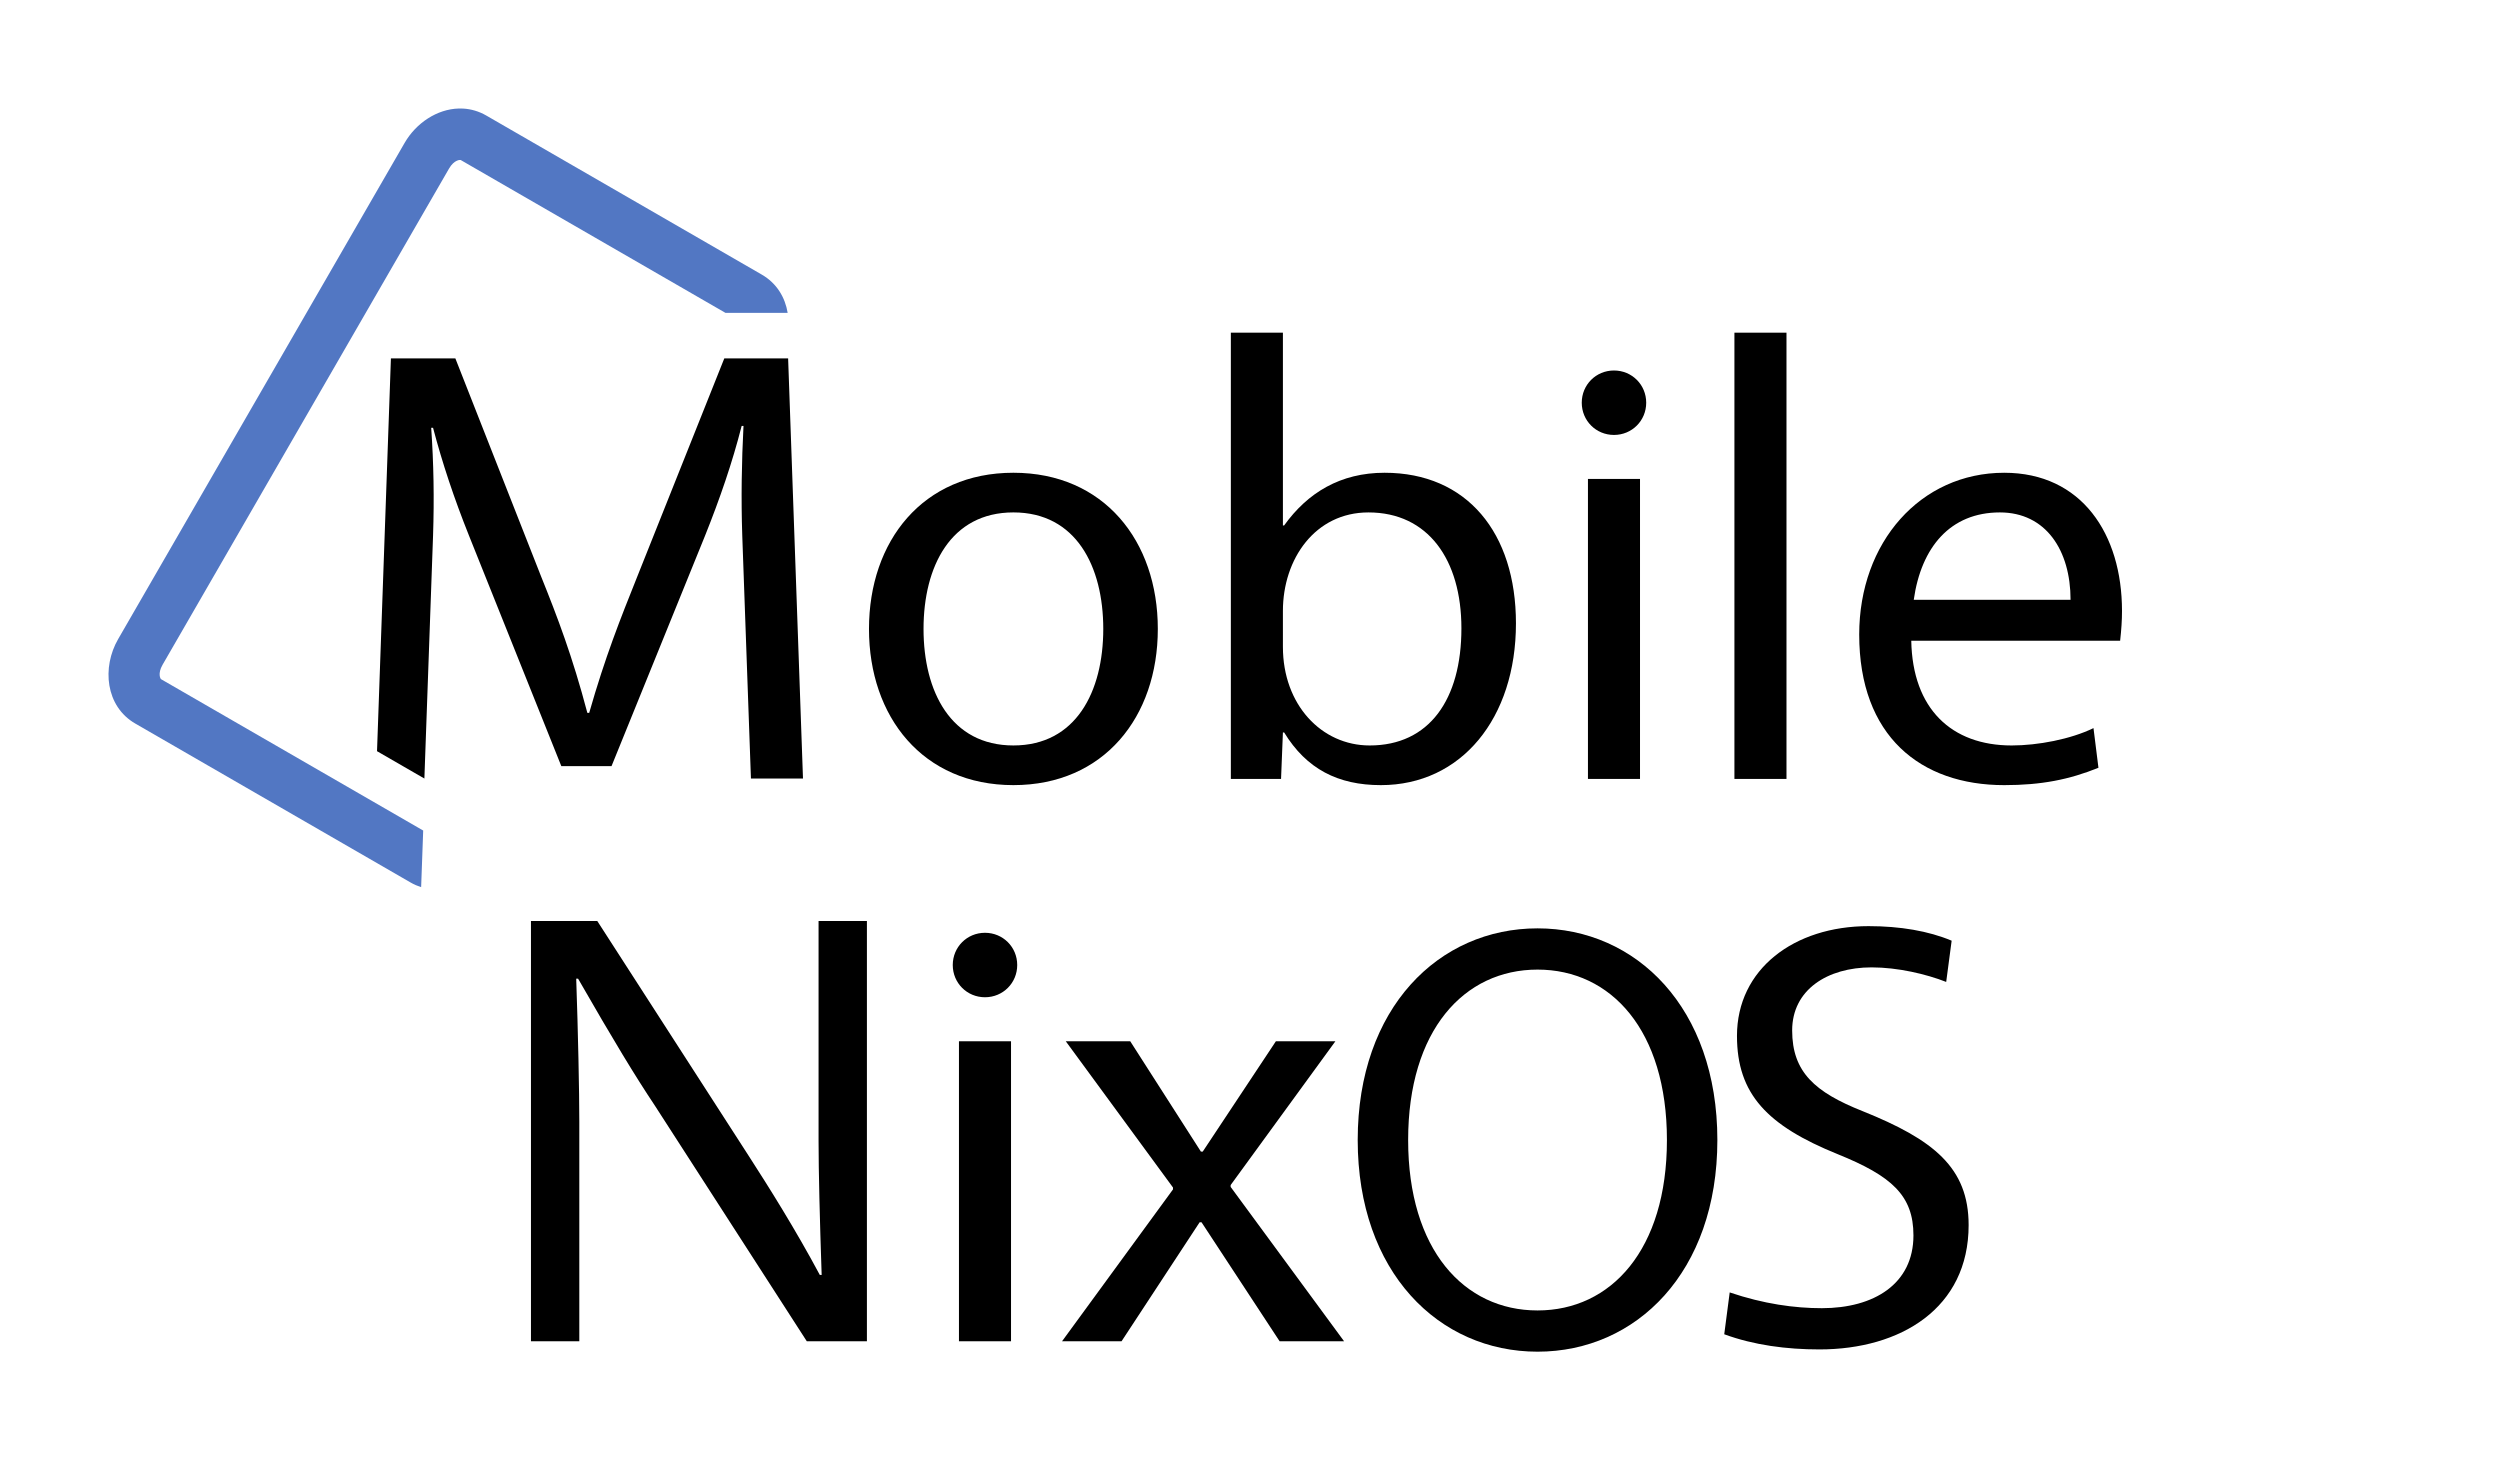 <?xml version="1.0" encoding="UTF-8" standalone="no"?>
<!-- Created with Inkscape (http://www.inkscape.org/) -->

<svg
   xmlns:dc="http://purl.org/dc/elements/1.1/"
   xmlns:cc="http://creativecommons.org/ns#"
   xmlns:rdf="http://www.w3.org/1999/02/22-rdf-syntax-ns#"
   xmlns:svg="http://www.w3.org/2000/svg"
   xmlns="http://www.w3.org/2000/svg"
   xmlns:xlink="http://www.w3.org/1999/xlink"
   xmlns:sodipodi="http://sodipodi.sourceforge.net/DTD/sodipodi-0.dtd"
   xmlns:inkscape="http://www.inkscape.org/namespaces/inkscape"
   width="552.301"
   height="323.524"
   viewBox="0 0 552.301 323.524"
   version="1.1"
   id="svg8"
   inkscape:version="0.92.4 (5da689c313, 2019-01-14)"
   sodipodi:docname="logo-narrow.src.svg">
  <defs
     id="defs2" />
  <sodipodi:namedview
     id="base"
     pagecolor="#ffffff"
     bordercolor="#666666"
     borderopacity="1.0"
     inkscape:pageopacity="0"
     inkscape:pageshadow="2"
     inkscape:zoom="1.4142136"
     inkscape:cx="258.25921"
     inkscape:cy="208.09647"
     inkscape:document-units="px"
     inkscape:current-layer="layer1"
     showgrid="false"
     showguides="true"
     inkscape:guide-bbox="true"
     units="px"
     inkscape:showpageshadow="false"
     borderlayer="true"
     inkscape:pagecheckerboard="true"
     fit-margin-top="0"
     fit-margin-left="0"
     fit-margin-right="0"
     fit-margin-bottom="0">
    <inkscape:grid
       type="xygrid"
       id="grid2186"
       originx="-537.896"
       originy="-323.656" />
    <sodipodi:guide
       position="-2179.45,-701.886"
       orientation="1,0"
       id="guide2842"
       inkscape:locked="false" />
    <sodipodi:guide
       position="-2129.728,-701.906"
       orientation="1,0"
       id="guide2844"
       inkscape:locked="false" />
    <sodipodi:guide
       position="83.529,157.319"
       orientation="1,0"
       id="guide1074"
       inkscape:locked="false" />
    <sodipodi:guide
       position="468.773,181.829"
       orientation="1,0"
       id="guide1076"
       inkscape:locked="false" />
    <sodipodi:guide
       position="-0.25,323.524"
       orientation="0,1"
       id="guide1110"
       inkscape:locked="false"
       inkscape:label=""
       inkscape:color="rgb(0,0,255)" />
    <sodipodi:guide
       position="468.773,2.0087495e-05"
       orientation="0,1"
       id="guide1112"
       inkscape:locked="false" />
    <sodipodi:guide
       position="117.438,27.034"
       orientation="0,1"
       id="guide1114"
       inkscape:locked="false" />
    <sodipodi:guide
       position="86.601,244.176"
       orientation="0,1"
       id="guide1116"
       inkscape:locked="false" />
  </sodipodi:namedview>
  <g
     inkscape:label="Layer 1"
     inkscape:groupmode="layer"
     id="layer1"
     transform="translate(-537.896,-475.34)">
    <g
       id="g7762" />
    <g
       transform="matrix(1.073,0,0,1.073,484.67,419.423)"
       id="g1772-2-3">
      <g
         id="g2868">
        <g
           style="stroke-width:0.873"
           transform="matrix(0.323,0,0,0.323,-42.119,205.913)"
           id="g1672-1-4">
          <g
             id="layer7-3-3-6"
             inkscape:label="bg"
             style="display:none;stroke-width:0.873">
            <rect
               transform="translate(-132.582,958.04)"
               style="color:#000000;clip-rule:nonzero;display:inline;overflow:visible;visibility:visible;opacity:1;isolation:auto;mix-blend-mode:normal;color-interpolation:sRGB;color-interpolation-filters:linearRGB;solid-color:#000000;solid-opacity:1;fill:#ffffff;fill-opacity:1;fill-rule:evenodd;stroke:none;stroke-width:2.62;stroke-linecap:butt;stroke-linejoin:round;stroke-miterlimit:4;stroke-dasharray:none;stroke-dashoffset:0;stroke-opacity:1;marker:none;color-rendering:auto;image-rendering:auto;shape-rendering:auto;text-rendering:auto;enable-background:accumulate"
               id="rect5389-1-0-1"
               width="1543.428"
               height="483.744"
               x="132.582"
               y="-957.778" />
          </g>
          <g
             id="layer5-2-9-5"
             inkscape:label="guide"
             style="display:none;opacity:0.516;stroke-width:0.873"
             transform="translate(-132.582,958.04)">
            <rect
               y="-957.778"
               x="132.582"
               height="483.744"
               width="1543.428"
               id="rect5350-7-9-6"
               style="color:#000000;clip-rule:nonzero;display:inline;overflow:visible;visibility:visible;opacity:1;isolation:auto;mix-blend-mode:normal;color-interpolation:sRGB;color-interpolation-filters:linearRGB;solid-color:#000000;solid-opacity:1;fill:#d4d4d4;fill-opacity:1;fill-rule:evenodd;stroke:none;stroke-width:2.62;stroke-linecap:butt;stroke-linejoin:round;stroke-miterlimit:4;stroke-dasharray:none;stroke-dashoffset:0;stroke-opacity:1;marker:none;color-rendering:auto;image-rendering:auto;shape-rendering:auto;text-rendering:auto;enable-background:accumulate" />
            <rect
               style="color:#000000;clip-rule:nonzero;display:inline;overflow:visible;visibility:visible;opacity:1;isolation:auto;mix-blend-mode:normal;color-interpolation:sRGB;color-interpolation-filters:linearRGB;solid-color:#000000;solid-opacity:1;fill:#9b9b9b;fill-opacity:1;fill-rule:evenodd;stroke:none;stroke-width:2.62;stroke-linecap:butt;stroke-linejoin:round;stroke-miterlimit:4;stroke-dasharray:none;stroke-dashoffset:0;stroke-opacity:1;marker:none;color-rendering:auto;image-rendering:auto;shape-rendering:auto;text-rendering:auto;enable-background:accumulate"
               id="rect5346-7-1-1"
               width="1496.443"
               height="435.681"
               x="155.776"
               y="-933.387"
               inkscape:export-xdpi="17.971878"
               inkscape:export-ydpi="17.971878" />
            <rect
               y="-851.659"
               x="159.027"
               height="272.584"
               width="1492.573"
               id="rect5348-9-3-7"
               style="color:#000000;clip-rule:nonzero;display:inline;overflow:visible;visibility:visible;opacity:1;isolation:auto;mix-blend-mode:normal;color-interpolation:sRGB;color-interpolation-filters:linearRGB;solid-color:#000000;solid-opacity:1;fill:#848484;fill-opacity:1;fill-rule:evenodd;stroke:none;stroke-width:2.62;stroke-linecap:butt;stroke-linejoin:round;stroke-miterlimit:4;stroke-dasharray:none;stroke-dashoffset:0;stroke-opacity:1;marker:none;color-rendering:auto;image-rendering:auto;shape-rendering:auto;text-rendering:auto;enable-background:accumulate" />
          </g>
          <g
             id="layer6-8-4-2"
             inkscape:label="logo-guide"
             style="display:none;stroke-width:0.873"
             transform="translate(-132.582,958.04)">
            <rect
               y="-958.028"
               x="132.651"
               height="484.304"
               width="550.416"
               id="rect5379-1-5-2"
               style="color:#000000;clip-rule:nonzero;display:inline;overflow:visible;visibility:visible;opacity:1;isolation:auto;mix-blend-mode:normal;color-interpolation:sRGB;color-interpolation-filters:linearRGB;solid-color:#000000;solid-opacity:1;fill:#5c201e;fill-opacity:1;fill-rule:evenodd;stroke:none;stroke-width:2.62;stroke-linecap:butt;stroke-linejoin:round;stroke-miterlimit:4;stroke-dasharray:none;stroke-dashoffset:0;stroke-opacity:1;marker:none;color-rendering:auto;image-rendering:auto;shape-rendering:auto;text-rendering:auto;enable-background:accumulate"
               inkscape:export-filename="/home/tim/dev/nix/homepage/logo/nix-wiki.png"
               inkscape:export-xdpi="22.07"
               inkscape:export-ydpi="22.07" />
            <rect
               style="color:#000000;clip-rule:nonzero;display:inline;overflow:visible;visibility:visible;opacity:1;isolation:auto;mix-blend-mode:normal;color-interpolation:sRGB;color-interpolation-filters:linearRGB;solid-color:#000000;solid-opacity:1;fill:#c24a46;fill-opacity:1;fill-rule:evenodd;stroke:none;stroke-width:2.62;stroke-linecap:butt;stroke-linejoin:round;stroke-miterlimit:4;stroke-dasharray:none;stroke-dashoffset:0;stroke-opacity:1;marker:none;color-rendering:auto;image-rendering:auto;shape-rendering:auto;text-rendering:auto;enable-background:accumulate"
               id="rect5372-0-8-9"
               width="501.944"
               height="434.304"
               x="156.123"
               y="-933.028"
               inkscape:export-filename="/home/tim/dev/nix/homepage/logo/nixos-logo-only-hires-print.png"
               inkscape:export-xdpi="212.2"
               inkscape:export-ydpi="212.2" />
            <rect
               style="color:#000000;clip-rule:nonzero;display:inline;overflow:visible;visibility:visible;opacity:1;isolation:auto;mix-blend-mode:normal;color-interpolation:sRGB;color-interpolation-filters:linearRGB;solid-color:#000000;solid-opacity:1;fill:#d98d8a;fill-opacity:1;fill-rule:evenodd;stroke:none;stroke-width:2.62;stroke-linecap:butt;stroke-linejoin:round;stroke-miterlimit:4;stroke-dasharray:none;stroke-dashoffset:0;stroke-opacity:1;marker:none;color-rendering:auto;image-rendering:auto;shape-rendering:auto;text-rendering:auto;enable-background:accumulate"
               id="rect5381-7-5-2"
               width="24.94"
               height="24.94"
               x="658.028"
               y="-958.04" />
          </g>
          <g
             style="display:inline;stroke-width:0.873"
             inkscape:label="text-vegur"
             id="g5329-1-0-8"
             transform="translate(-132.582,958.04)">
            <g
               aria-label="Nix"
               style="font-style:normal;font-variant:normal;font-weight:normal;font-stretch:normal;font-size:395.097px;line-height:125%;font-family:Carlito;-inkscape-font-specification:Carlito;letter-spacing:0px;word-spacing:0px;display:inline;opacity:1;fill:#000000;fill-opacity:1;stroke:none;stroke-width:0.873px;stroke-linecap:butt;stroke-linejoin:miter;stroke-opacity:1"
               id="text5407-2-4-1">
              <path
                 inkscape:connector-curvature="0"
                 d="m 969.153,-847.118 h -30.818 v 139.864 c 0,19.755 0.79,50.967 1.975,85.736 h -1.185 c -15.409,-28.842 -32.793,-56.499 -45.041,-75.463 l -96.799,-150.137 h -42.275 v 267.876 h 30.818 v -139.864 c 0,-19.755 -0.79,-56.894 -1.975,-91.267 h 1.185 c 22.916,39.905 36.349,62.03 48.992,80.995 l 96.799,150.137 h 38.324 z"
                 style="font-style:normal;font-variant:normal;font-weight:normal;font-stretch:normal;font-family:Vegur;-inkscape-font-specification:Vegur;fill:#000000;fill-opacity:1;stroke:none;stroke-width:0.873px"
                 id="path4683-8-5-2" />
              <path
                 inkscape:connector-curvature="0"
                 d="m 1027.825,-579.243 h 33.188 v -191.227 h -33.188 z m 16.594,-219.279 c 11.458,0 20.545,-9.087 20.545,-20.545 0,-11.458 -9.087,-20.545 -20.545,-20.545 -11.458,0 -20.545,9.087 -20.545,20.545 0,11.458 9.087,20.545 20.545,20.545 z"
                 style="font-style:normal;font-variant:normal;font-weight:normal;font-stretch:normal;font-family:Vegur;-inkscape-font-specification:Vegur;fill:#000000;fill-opacity:1;stroke:none;stroke-width:0.873px"
                 id="path4685-9-4-4" />
              <path
                 inkscape:connector-curvature="0"
                 d="m 1267.778,-770.47 h -37.929 l -46.621,70.327 h -1.185 l -45.041,-70.327 h -41.09 l 68.352,93.243 v 1.185 l -70.722,96.799 h 37.929 l 49.782,-75.859 h 1.185 l 49.782,75.859 h 41.09 l -72.303,-98.379 v -1.185 z"
                 style="font-style:normal;font-variant:normal;font-weight:normal;font-stretch:normal;font-family:Vegur;-inkscape-font-specification:Vegur;fill:#000000;fill-opacity:1;stroke:none;stroke-width:0.873px"
                 id="path4687-6-2-7" />
            </g>
            <g
               aria-label="O"
               transform="scale(0.951,1.052)"
               style="font-style:normal;font-variant:normal;font-weight:normal;font-stretch:normal;font-size:367.487px;line-height:125%;font-family:Carlito;-inkscape-font-specification:Carlito;letter-spacing:0px;word-spacing:0px;display:inline;opacity:1;fill:#000000;fill-opacity:1;stroke:none;stroke-width:0.873px;stroke-linecap:butt;stroke-linejoin:miter;stroke-opacity:1"
               id="text5356-0-4-8">
              <path
                 inkscape:connector-curvature="0"
                 d="m 1468.591,-800.797 c -66.148,0 -120.536,48.141 -120.536,128.253 0,80.112 54.388,128.253 120.536,128.253 66.148,0 120.536,-48.141 120.536,-128.253 0,-80.112 -54.388,-128.253 -120.536,-128.253 z m 0,24.989 c 49.243,0 86.727,36.749 86.727,103.264 0,66.515 -37.484,103.264 -86.727,103.264 -49.243,0 -86.727,-36.749 -86.727,-103.264 0,-66.515 37.484,-103.264 86.727,-103.264 z"
                 style="font-style:normal;font-variant:normal;font-weight:normal;font-stretch:normal;font-family:Vegur;-inkscape-font-specification:Vegur;fill:#000000;fill-opacity:1;stroke:none;stroke-width:0.873px"
                 id="path4680-6-9-6" />
            </g>
            <g
               aria-label="S"
               style="font-style:normal;font-variant:normal;font-weight:normal;font-stretch:normal;font-size:386.555px;line-height:125%;font-family:Carlito;-inkscape-font-specification:Carlito;letter-spacing:0px;word-spacing:0px;display:inline;opacity:1;fill:#000000;fill-opacity:1;stroke:none;stroke-width:0.873px;stroke-linecap:butt;stroke-linejoin:miter;stroke-opacity:1"
               id="text5364-4-9-3">
              <path
                 inkscape:connector-curvature="0"
                 d="m 1523.761,-773.886 c 0,37.109 19.328,57.21 64.168,75.378 34.403,13.916 48.319,26.286 48.319,51.798 0,30.924 -25.126,46.387 -58.37,46.387 -17.395,0 -37.109,-2.706 -58.756,-10.05 l -3.479,26.672 c 18.941,6.958 39.815,9.664 60.689,9.664 51.798,0 95.093,-26.286 95.093,-79.244 0,-36.723 -22.42,-54.504 -67.647,-72.672 -30.151,-11.983 -44.84,-24.74 -44.84,-51.412 0,-25.899 22.42,-40.202 50.639,-40.202 16.622,0 34.79,4.252 47.546,9.277 l 3.479,-26.286 c -14.689,-6.185 -32.857,-9.277 -52.958,-9.277 -47.546,0 -83.882,27.445 -83.882,69.966 z"
                 style="font-style:normal;font-variant:normal;font-weight:normal;font-stretch:normal;font-family:Vegur;-inkscape-font-specification:Vegur;fill:#000000;fill-opacity:1;stroke:none;stroke-width:0.873px"
                 id="path4677-0-9-7" />
            </g>
          </g>
        </g>
        <g
           aria-label="Mobile"
           style="font-style:normal;font-weight:normal;font-size:127.737px;line-height:1.25;font-family:sans-serif;letter-spacing:0px;word-spacing:0px;fill:#000000;fill-opacity:1;stroke:none;stroke-width:9.271;stroke-miterlimit:4;stroke-dasharray:none;stroke-opacity:1;paint-order:stroke fill markers"
           id="text821-9-8-7"
           transform="matrix(0.999,0,0,0.999,0.143,0.167)">
          <path
             style="font-style:normal;font-variant:normal;font-weight:normal;font-stretch:normal;font-family:Vegur602;-inkscape-font-specification:Vegur602;fill:#000000;fill-opacity:1;stroke:none;stroke-width:9.945;stroke-miterlimit:4;stroke-dasharray:none;stroke-opacity:1;paint-order:stroke fill markers"
             d="m 626.041,304.189 -3.072,86.857 10.473,6.047 1.918,-53.715 c 0.274,-8.222 0.138,-15.894 -0.41,-23.842 h 0.41 c 2.055,7.811 4.659,15.62 7.947,23.842 l 20.418,50.975 h 11.1 l 20.689,-50.975 c 3.289,-8.222 6.031,-16.169 8.086,-24.254 h 0.41 c -0.411,7.948 -0.547,16.032 -0.273,24.254 l 1.918,53.715 h 11.51 l -3.287,-92.904 h -14.115 l -19.184,48.096 c -3.837,9.592 -7.125,17.814 -10.688,30.283 h -0.412 c -3.289,-12.469 -6.576,-21.102 -10.275,-30.283 l -18.91,-48.096 z"
             transform="matrix(0.932,0,0,0.932,-453.393,-157.64)"
             id="path2870"
             inkscape:connector-curvature="0" />
          <path
             d="m 258.37,149.43 c -18.65,0 -29.763,14.051 -29.763,32.19 0,18.139 11.113,32.19 29.763,32.19 18.65,0 29.763,-14.051 29.763,-32.19 0,-18.139 -11.113,-32.19 -29.763,-32.19 z m 0,56.204 c -12.901,0 -18.522,-11.113 -18.522,-24.015 0,-12.901 5.62,-24.015 18.522,-24.015 12.901,0 18.522,11.113 18.522,24.015 0,12.901 -5.62,24.015 -18.522,24.015 z"
             style="font-style:normal;font-variant:normal;font-weight:normal;font-stretch:normal;font-family:Vegur602;-inkscape-font-specification:Vegur602;fill:#000000;fill-opacity:1;stroke:none;stroke-width:9.271;stroke-miterlimit:4;stroke-dasharray:none;stroke-opacity:1;paint-order:stroke fill markers"
             id="path2872"
             inkscape:connector-curvature="0" />
          <path
             d="m 314.169,202.952 c 4.599,7.536 11.113,10.858 19.927,10.858 16.606,0 27.847,-13.796 27.847,-33.339 0,-18.65 -10.091,-31.04 -27.08,-31.04 -9.069,0 -15.839,4.088 -20.693,10.858 h -0.255 v -39.726 h -10.73 v 91.971 h 10.347 l 0.383,-9.58 z m -0.255,-25.036 c 0,-10.73 6.642,-20.31 17.628,-20.31 12.263,0 19.161,9.708 19.161,23.887 0,14.69 -6.642,24.142 -18.905,24.142 -9.963,0 -17.883,-8.431 -17.883,-20.31 z"
             style="font-style:normal;font-variant:normal;font-weight:normal;font-stretch:normal;font-family:Vegur602;-inkscape-font-specification:Vegur602;fill:#000000;fill-opacity:1;stroke:none;stroke-width:9.271;stroke-miterlimit:4;stroke-dasharray:none;stroke-opacity:1;paint-order:stroke fill markers"
             id="path2874"
             inkscape:connector-curvature="0" />
          <path
             d="m 376.782,212.532 h 10.73 v -61.825 h -10.73 z m 5.365,-70.894 c 3.704,0 6.642,-2.938 6.642,-6.642 0,-3.704 -2.938,-6.642 -6.642,-6.642 -3.704,0 -6.642,2.938 -6.642,6.642 0,3.704 2.938,6.642 6.642,6.642 z"
             style="font-style:normal;font-variant:normal;font-weight:normal;font-stretch:normal;font-family:Vegur602;-inkscape-font-specification:Vegur602;fill:#000000;fill-opacity:1;stroke:none;stroke-width:9.271;stroke-miterlimit:4;stroke-dasharray:none;stroke-opacity:1;paint-order:stroke fill markers"
             id="path2876"
             inkscape:connector-curvature="0" />
          <path
             d="m 417.7,212.532 v -91.971 h -10.73 v 91.971 z"
             style="font-style:normal;font-variant:normal;font-weight:normal;font-stretch:normal;font-family:Vegur602;-inkscape-font-specification:Vegur602;fill:#000000;fill-opacity:1;stroke:none;stroke-width:9.271;stroke-miterlimit:4;stroke-dasharray:none;stroke-opacity:1;paint-order:stroke fill markers"
             id="path2878"
             inkscape:connector-curvature="0" />
          <path
             d="m 486.465,184.047 c 0.255,-2.299 0.383,-4.215 0.383,-6.131 0,-15.839 -8.303,-28.485 -24.27,-28.485 -17.245,0 -29.89,14.307 -29.89,33.339 0,20.949 12.646,31.04 29.89,31.04 7.664,0 13.412,-1.15 19.416,-3.577 l -1.022,-8.175 c -4.726,2.299 -11.496,3.577 -16.861,3.577 -12.39,0 -20.438,-7.536 -20.693,-21.588 z m -24.781,-26.442 c 9.453,0 14.562,7.792 14.562,18.011 h -32.317 c 1.533,-10.858 7.536,-18.011 17.755,-18.011 z"
             style="font-style:normal;font-variant:normal;font-weight:normal;font-stretch:normal;font-family:Vegur602;-inkscape-font-specification:Vegur602;fill:#000000;fill-opacity:1;stroke:none;stroke-width:9.271;stroke-miterlimit:4;stroke-dasharray:none;stroke-opacity:1;paint-order:stroke fill markers"
             id="path2880"
             inkscape:connector-curvature="0" />
        </g>
      </g>
      <path
         inkscape:connector-curvature="0"
         style="color:#000000;font-style:normal;font-variant:normal;font-weight:normal;font-stretch:normal;font-size:medium;line-height:normal;font-family:sans-serif;font-variant-ligatures:normal;font-variant-position:normal;font-variant-caps:normal;font-variant-numeric:normal;font-variant-alternates:normal;font-feature-settings:normal;text-indent:0;text-align:start;text-decoration:none;text-decoration-line:none;text-decoration-style:solid;text-decoration-color:#000000;letter-spacing:normal;word-spacing:normal;text-transform:none;writing-mode:lr-tb;direction:ltr;text-orientation:mixed;dominant-baseline:auto;baseline-shift:baseline;text-anchor:start;white-space:normal;shape-padding:0;clip-rule:nonzero;display:inline;overflow:visible;visibility:visible;opacity:1;isolation:auto;mix-blend-mode:normal;color-interpolation:sRGB;color-interpolation-filters:linearRGB;solid-color:#000000;solid-opacity:1;vector-effect:none;fill:#5277c3;fill-opacity:1;fill-rule:nonzero;stroke:none;stroke-width:10.563;stroke-linecap:square;stroke-linejoin:round;stroke-miterlimit:4;stroke-dasharray:none;stroke-dashoffset:0;stroke-opacity:1;paint-order:normal;color-rendering:auto;image-rendering:auto;shape-rendering:auto;text-rendering:auto;enable-background:accumulate"
         d="m 144.082,74.454 c -4.491,0.113 -8.808,2.988 -11.172,7.084 L 73.927,183.7 c -3.363,5.824 -2.614,13.838 3.528,17.384 l 56.715,32.743 c 0.701,0.405 1.419,0.709 2.143,0.941 l 0.422,-11.656 -53.999,-31.176 c -0.063,-0.036 -0.737,-1.094 0.337,-2.953 L 142.058,86.818 c 1.074,-1.859 2.326,-1.803 2.389,-1.767 l 54.525,31.478 h 12.806 c -0.526,-3.192 -2.249,-6.101 -5.335,-7.882 L 149.73,75.903 c -1.536,-0.887 -3.145,-1.341 -4.747,-1.434 -0.3,-0.017 -0.601,-0.022 -0.901,-0.015 z"
         id="use7631" />
    </g>
    <rect
       style="opacity:1;vector-effect:none;fill:#ff1b1b;fill-opacity:1;stroke:none;stroke-width:9.165;stroke-linecap:round;stroke-linejoin:round;stroke-miterlimit:4;stroke-dasharray:none;stroke-dashoffset:0;stroke-opacity:1;paint-order:stroke fill markers"
       id="rect2106"
       width="31.331"
       height="86.498"
       x="167.515"
       y="299.648" />
    <use
       x="0"
       y="0"
       xlink:href="#g1772-2-3"
       id="use7520"
       transform="matrix(0.366,0,0,0.366,497.59,641.545)"
       width="100%"
       height="100%" />
    <use
       x="0"
       y="0"
       xlink:href="#g1772-2-3"
       id="use7520-3"
       transform="matrix(0.183,0,0,0.183,641.039,860.84)"
       width="100%"
       height="100%" />
    <use
       x="0"
       y="0"
       xlink:href="#g1772-2-3"
       id="use7520-1"
       transform="matrix(2.01,0,0,2.01,-791.959,-1147.535)"
       width="100%"
       height="100%"
       style="stroke-width:0.182" />
  </g>
</svg>
